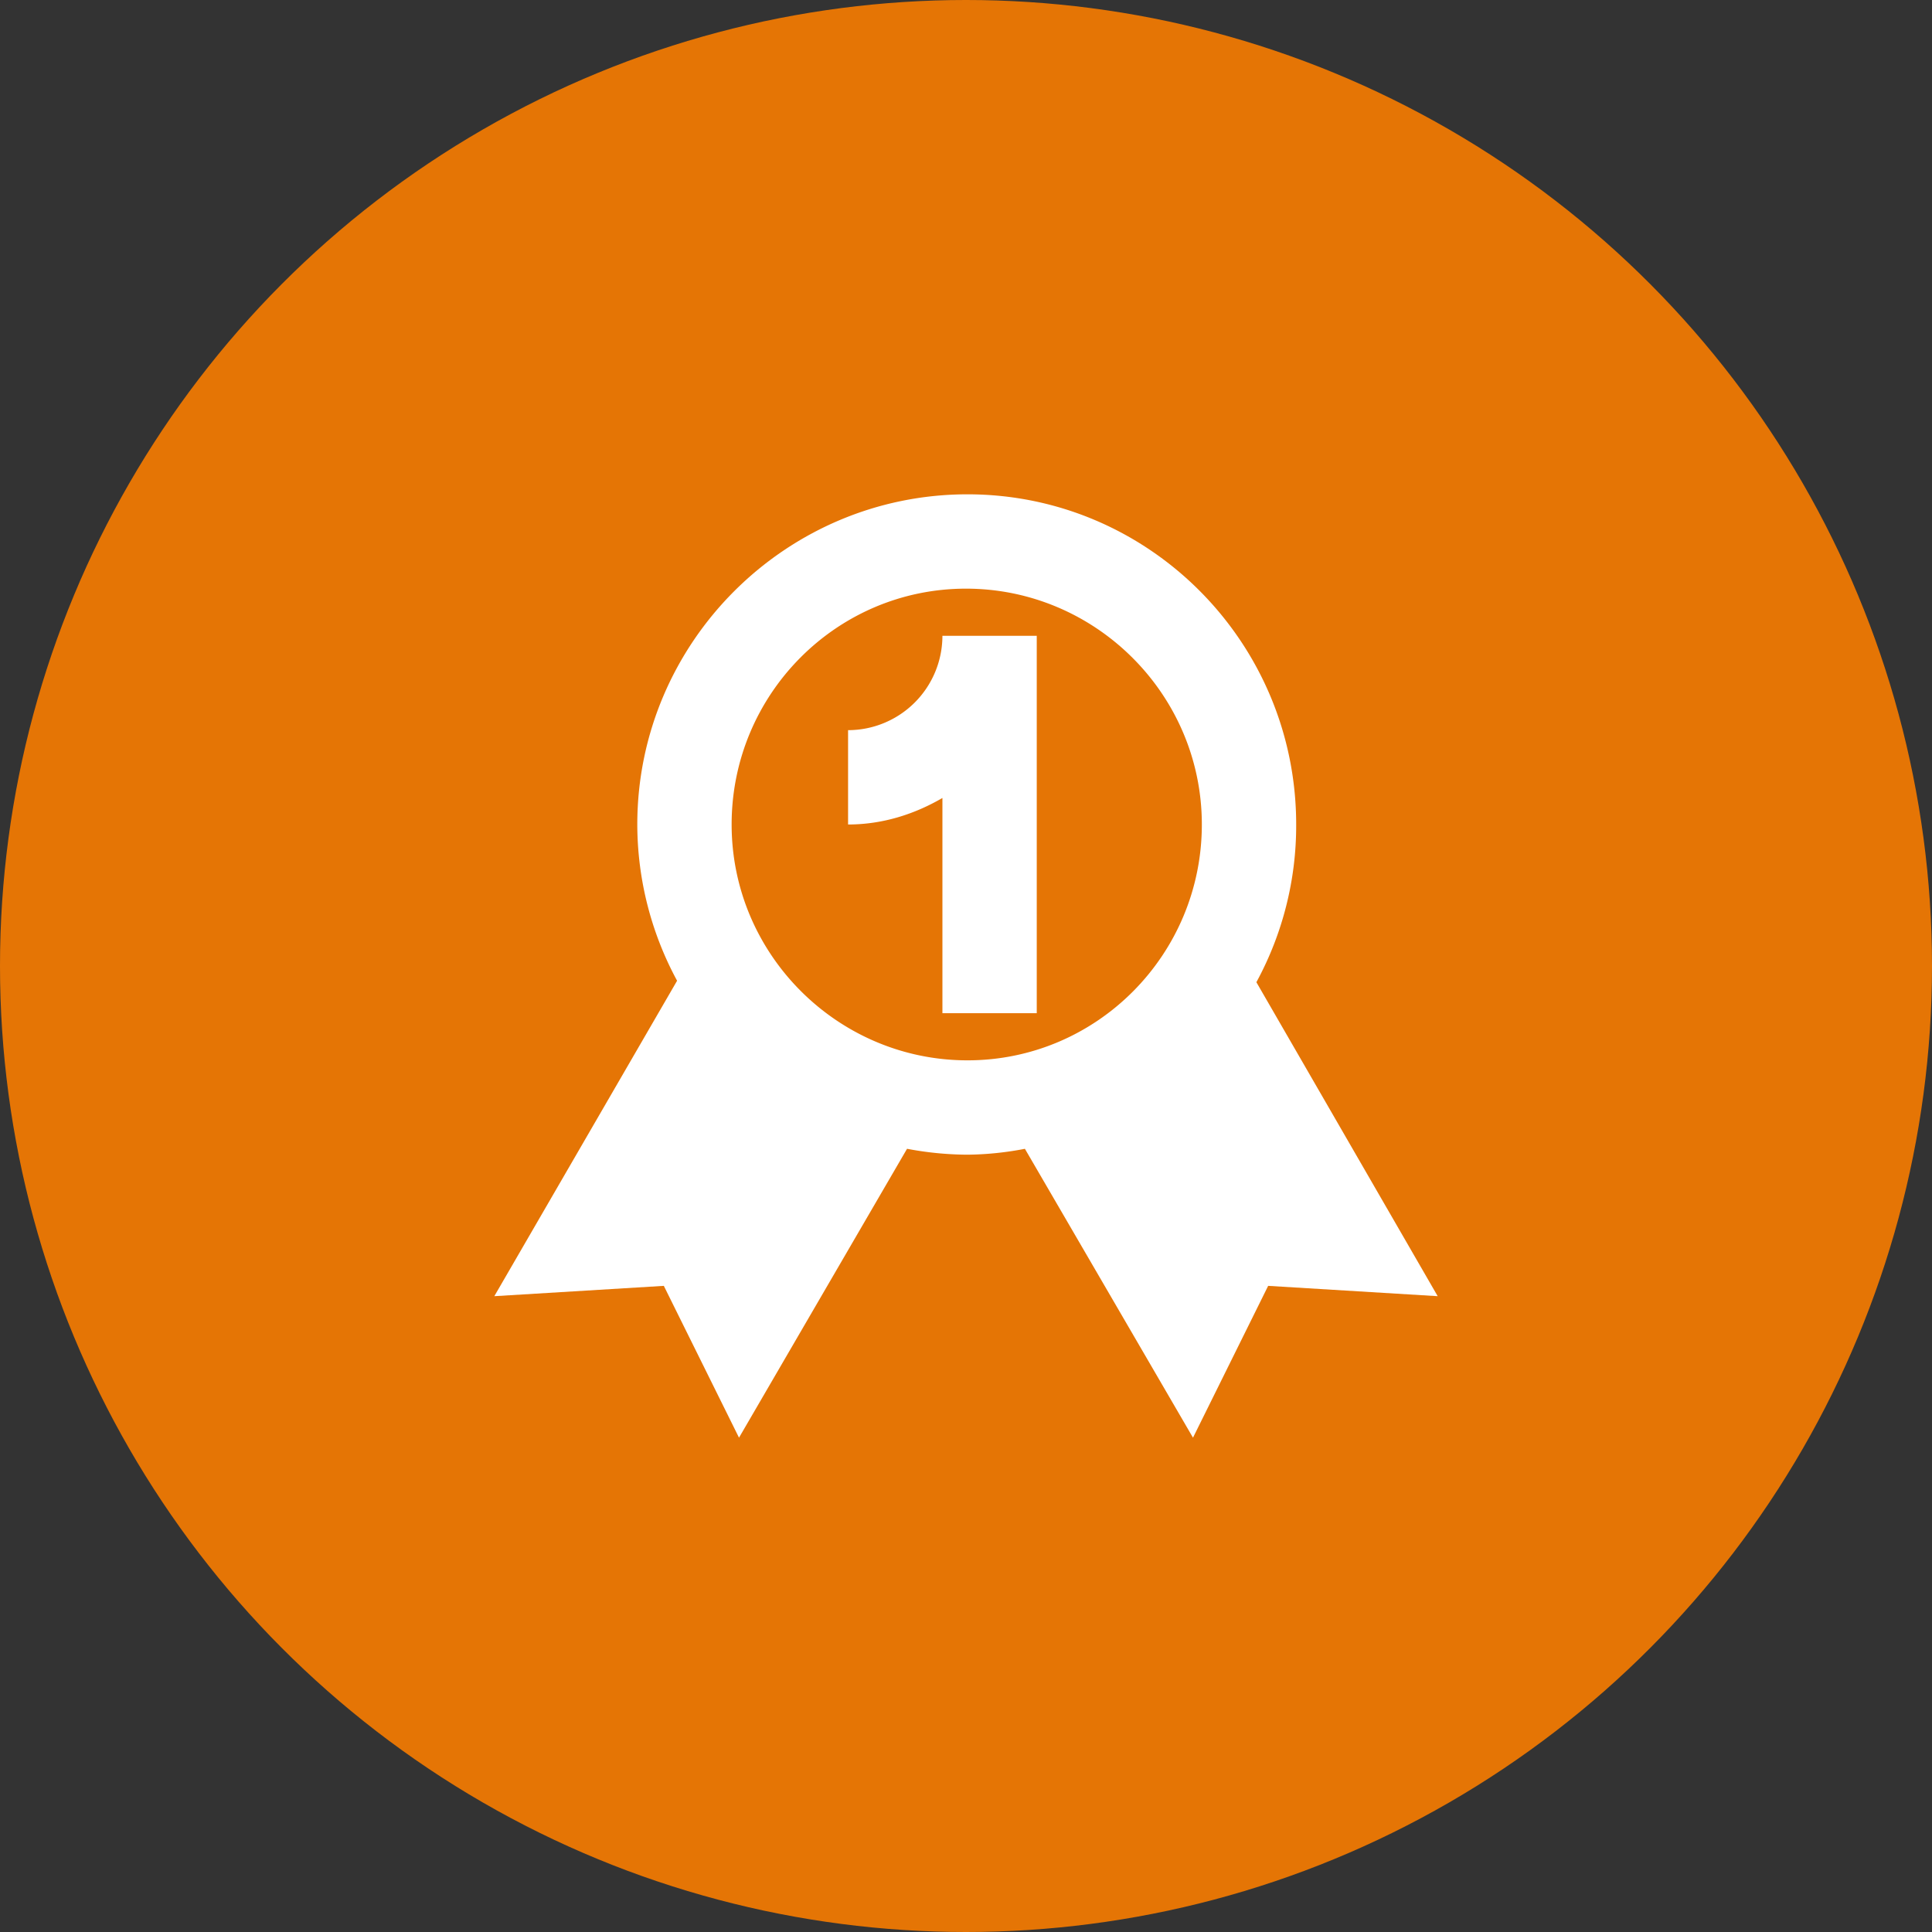 <svg id="Capa_1" data-name="Capa 1" xmlns="http://www.w3.org/2000/svg" viewBox="0 0 1024 1024"><rect x="0" y="0" width="1024" height="1024" fill="#333333" stroke="none"/><defs><style>.cls-1{fill:#e57505;}.cls-2{fill:#fff;}</style></defs><title>mejor pos</title><circle class="cls-1" cx="512" cy="512" r="512"/><path class="cls-2" d="M512.78,262c-96.27,0-175,78.5-175,175a174.45,174.45,0,0,0,21.09,82.81L262,687l89.84-5.47L391.69,762l89.06-153.12a175.68,175.68,0,0,0,32,3.13,167.65,167.65,0,0,0,30.47-3.12L632.31,762l39.84-80.47L762,687,665.91,520.59A173.59,173.59,0,0,0,687,437C687,340.5,609.06,262,512.78,262ZM512,312c68.7,0,125,56.08,125,125S581.48,562,512.78,562s-125-56.08-125-125S443.3,312,512,312Zm-12.5,25a50.05,50.05,0,0,1-50,50v50c18.3,0,35.23-5.46,50-14.06V537h50V337Z"/></svg>